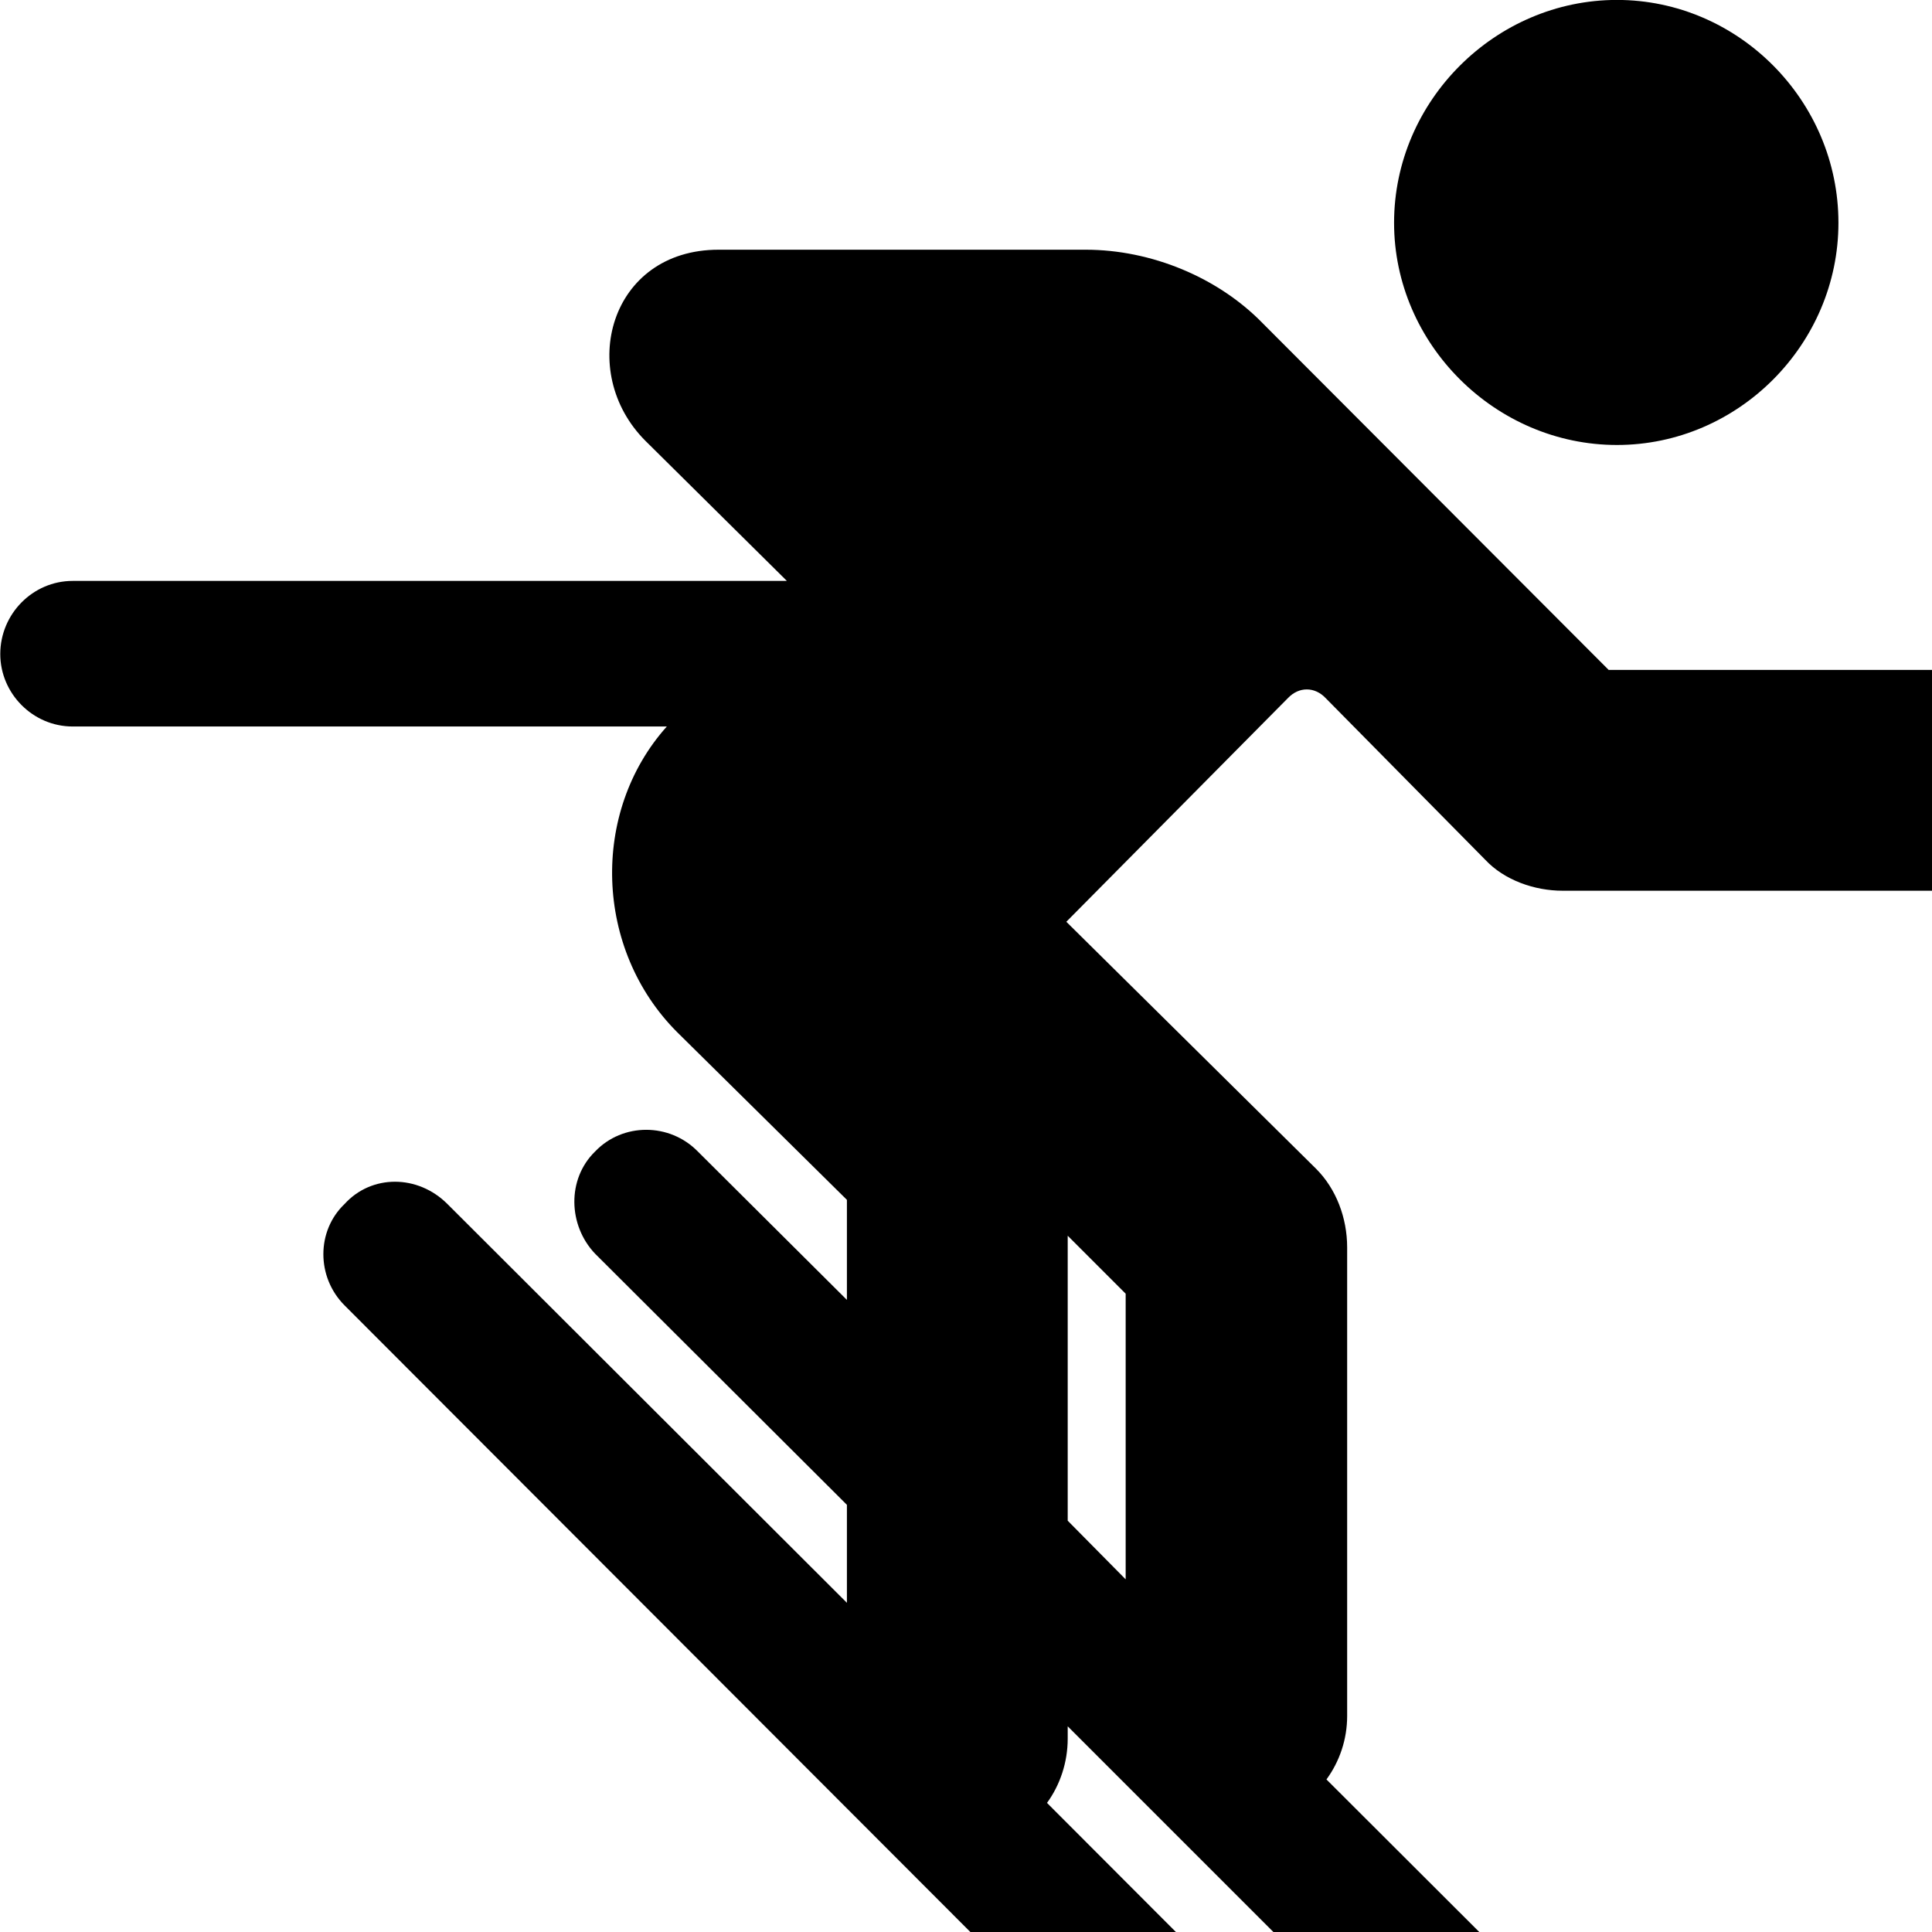 <svg xmlns="http://www.w3.org/2000/svg" viewBox="0 0 28 28" width="28" height="28">
  <path d="M23.434 6.449C25.194 6.449 26.644 4.989 26.644 3.229C26.644 1.459 25.194 -0.001 23.434 -0.001C21.674 -0.001 20.204 1.459 20.204 3.229C20.204 4.989 21.674 6.449 23.434 6.449ZM1.054 10.529H9.664C8.554 11.769 8.614 13.759 9.814 14.959L12.274 17.389V18.839L10.114 16.689C9.704 16.269 9.024 16.269 8.624 16.689C8.214 17.089 8.234 17.759 8.624 18.169L12.274 21.809V23.229L6.484 17.449C6.054 17.019 5.384 17.019 4.994 17.449C4.584 17.839 4.584 18.509 4.994 18.919L20.224 34.169C21.134 35.079 22.194 35.449 23.384 35.449C23.964 35.449 24.434 34.969 24.434 34.389C24.434 34.129 24.334 33.889 24.184 33.719C25.024 34.409 25.974 34.699 27.034 34.699C27.604 34.699 28.084 34.219 28.084 33.629C28.084 33.059 27.604 32.579 27.034 32.579C26.144 32.579 25.854 32.399 25.134 31.689L19.224 25.789C19.414 25.529 19.524 25.209 19.524 24.869V18.079C19.524 17.649 19.364 17.229 19.074 16.939L15.454 13.359L18.664 10.119C18.824 9.949 19.054 9.949 19.214 10.119L21.524 12.459C21.804 12.759 22.244 12.909 22.644 12.909H28.904V25.119C28.904 25.689 29.384 26.169 29.954 26.169C30.544 26.169 31.024 25.689 31.024 25.119V11.549C31.034 11.489 31.034 11.389 31.034 11.309C31.034 10.429 30.324 9.709 29.434 9.709H23.314L18.304 4.689C17.654 4.019 16.684 3.619 15.734 3.619H10.414C8.834 3.619 8.354 5.389 9.354 6.389L11.404 8.419H1.054C0.474 8.419 0.004 8.899 0.004 9.479C0.004 10.049 0.474 10.529 1.054 10.529ZM15.474 17.909L16.314 18.749V22.889L15.474 22.039ZM23.384 33.329C22.494 33.329 22.204 33.159 21.474 32.439L15.174 26.129C15.364 25.869 15.474 25.539 15.474 25.199V25.019L23.874 33.419C23.894 33.459 23.944 33.479 23.964 33.509C23.804 33.399 23.594 33.329 23.384 33.329Z" />
</svg>